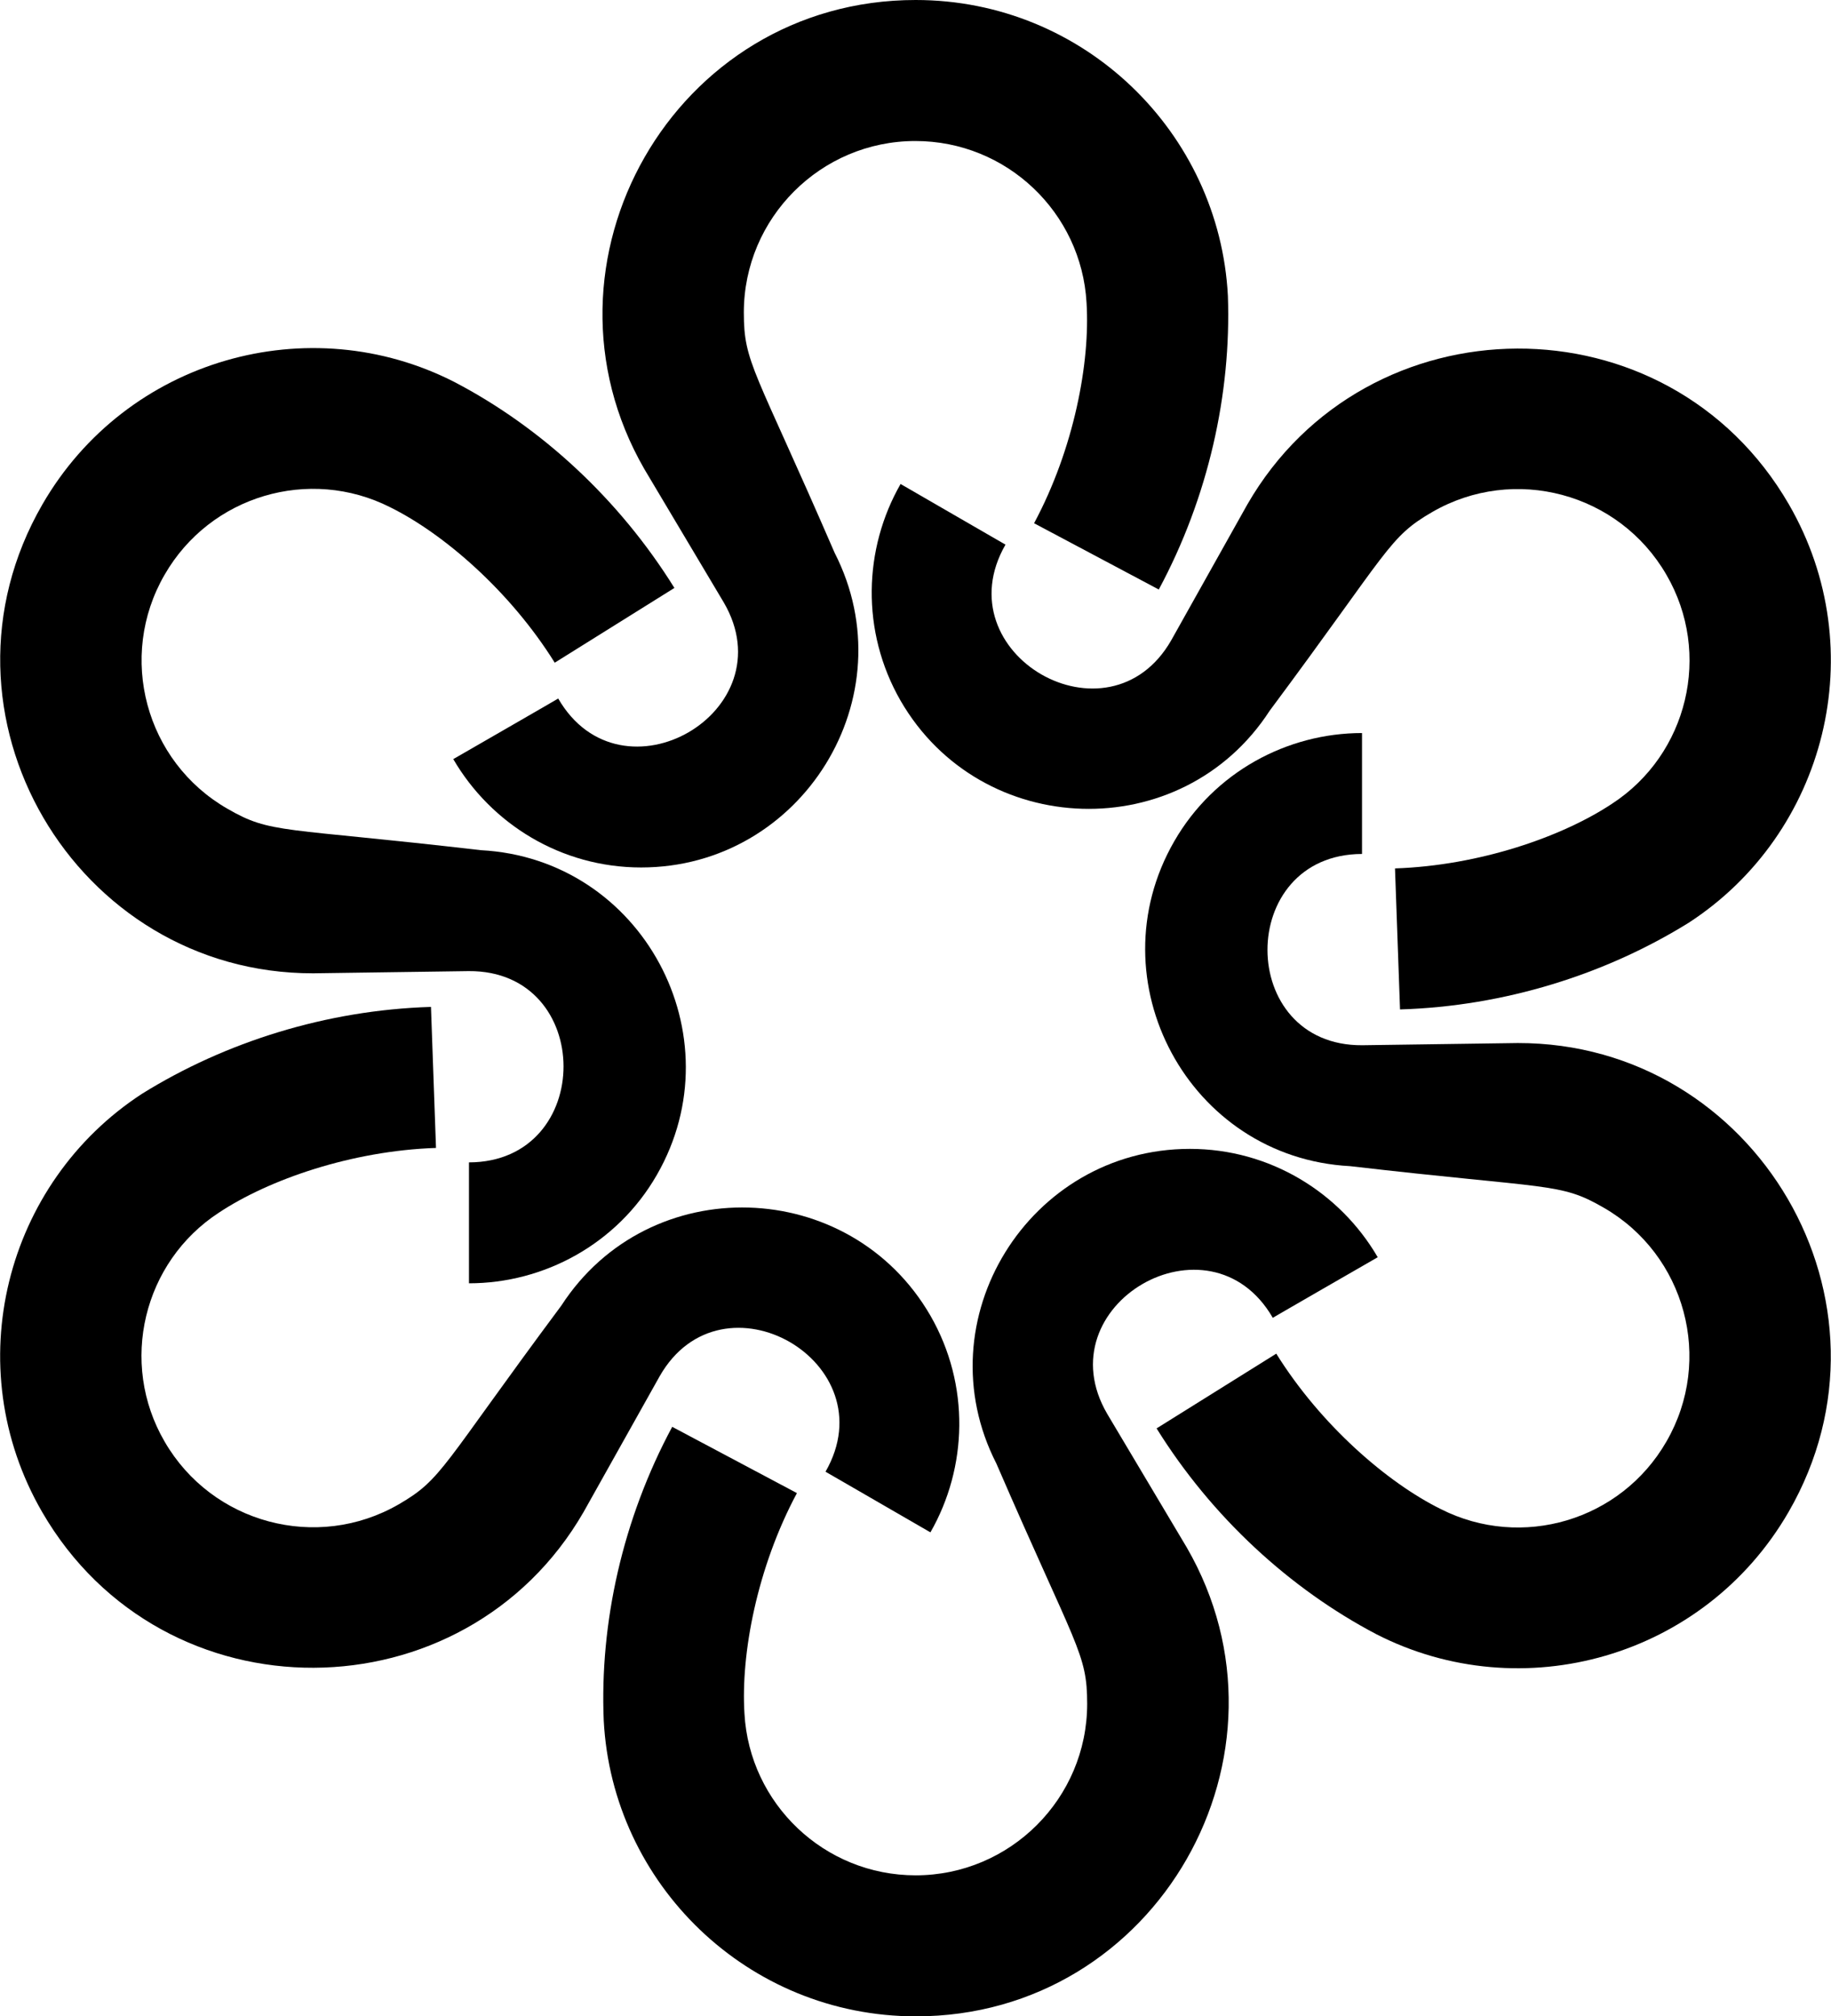 <svg xmlns="http://www.w3.org/2000/svg" width="582.9" viewBox="0 0 582.9 642" height="642" style="overflow:visible;enable-background:new 0 0 582.9 642" xml:space="preserve"><path class="st0" d="m368.9 187.7-39.7-21.1c12.7-23.7 17.9-51.2 16.7-70.2-1.6-28.7-25.4-51.5-54.5-51.5-30.1 0-54.6 24.5-54.6 54.6 0 16.2 3.4 17.6 28.9 76.5 23.4 45.8-10.4 100.2-61.6 100.2-25.5 0-47.8-13.9-59.8-34.5.7-.4 35.6-20.5 33.4-19.3 20.1 34.8 73 4.1 52.7-30.6l-25.3-42.5C167.3 83.7 214.4 0 291.5 0c53.6 0 96.7 42.2 99.4 94.2 1.1 31.1-6.2 64.1-22 93.5z"></path><path class="st0" d="M214.7 187.2 176.6 211c-14.2-22.8-35.4-41.1-52.4-49.5-25.7-13-57.3-3.7-71.8 21.5-15.1 26.1-6.1 59.5 20 74.5 14 8.1 16.9 5.8 80.7 13.2 51.4 2.7 81.5 59.1 56 103.4-12.7 22.1-36 34.5-59.8 34.5v-38.5c40.2-.1 40.1-61.2-.1-60.9l-49.5.7C24 310-25 227.3 13.5 160.6c26.8-46.4 84.9-62.7 131.3-38.9 27.5 14.4 52.3 37.2 69.9 65.5z"></path><path class="st0" d="m137.2 320.6 1.6 44.9c-26.9.9-53.3 10.1-69.1 20.6-24.1 15.7-31.9 47.8-17.3 72.9 15.1 26.1 48.5 35 74.5 20 14-8.1 13.5-11.8 51.8-63.3 28-43.2 91.9-41.1 117.5 3.2 12.7 22.1 11.8 48.4 0 69-.7-.4-35.6-20.6-33.4-19.3 20-34.8-32.9-65.3-52.8-30.4l-24.2 43.2C148 547 52 548.1 13.4 481.4-13.4 435 1.6 376.6 45.3 348.2c26.4-16.4 58.6-26.6 91.9-27.6z"></path><path class="st0" d="m214 454.3 39.7 21.1c-12.7 23.7-17.9 51.2-16.7 70.2 1.6 28.7 25.4 51.5 54.5 51.5 30.1 0 54.6-24.5 54.6-54.6 0-16.2-3.4-17.6-28.9-76.5-23.4-45.8 10.4-100.2 61.6-100.2 25.5 0 47.8 13.9 59.8 34.5-.7.4-35.6 20.5-33.4 19.3-20.1-34.8-73-4.1-52.7 30.6l25.3 42.5c37.9 65.5-9.2 149.3-86.2 149.3-53.6 0-96.7-42.2-99.4-94.2-1.3-31.1 6-64.1 21.8-93.5z"></path><path class="st0" d="m368.2 454.8 38.1-23.8c14.2 22.8 35.4 41.1 52.4 49.5 25.7 13 57.3 3.7 71.8-21.5 15.1-26.1 6.1-59.5-20-74.5-14-8.1-16.9-5.8-80.7-13.2-51.4-2.7-81.5-59.1-56-103.4 12.7-22.1 36-34.5 59.8-34.5v38.5c-40.2.1-40.1 61.2.1 60.9l49.5-.7c75.7-.1 124.7 82.6 86.2 149.3-26.8 46.4-84.9 62.7-131.3 38.9-27.4-14.4-52.3-37.2-69.9-65.5z"></path><path class="st0" d="m445.7 321.4-1.6-44.9c26.9-.9 53.3-10.1 69.1-20.6 24.1-15.7 31.9-47.8 17.3-72.9-15.1-26.1-48.5-35-74.5-20-14 8.1-13.5 11.8-51.8 63.3-28 43.2-91.9 41.1-117.5-3.2-12.7-22.1-11.8-48.4 0-69 .7.4 35.6 20.6 33.4 19.3-20 34.8 32.9 65.3 52.8 30.4l24.2-43.2c37.8-65.6 133.8-66.7 172.4 0 26.8 46.4 11.8 104.8-31.9 133.2-26.4 16.4-58.6 26.6-91.9 27.6z"></path></svg>
